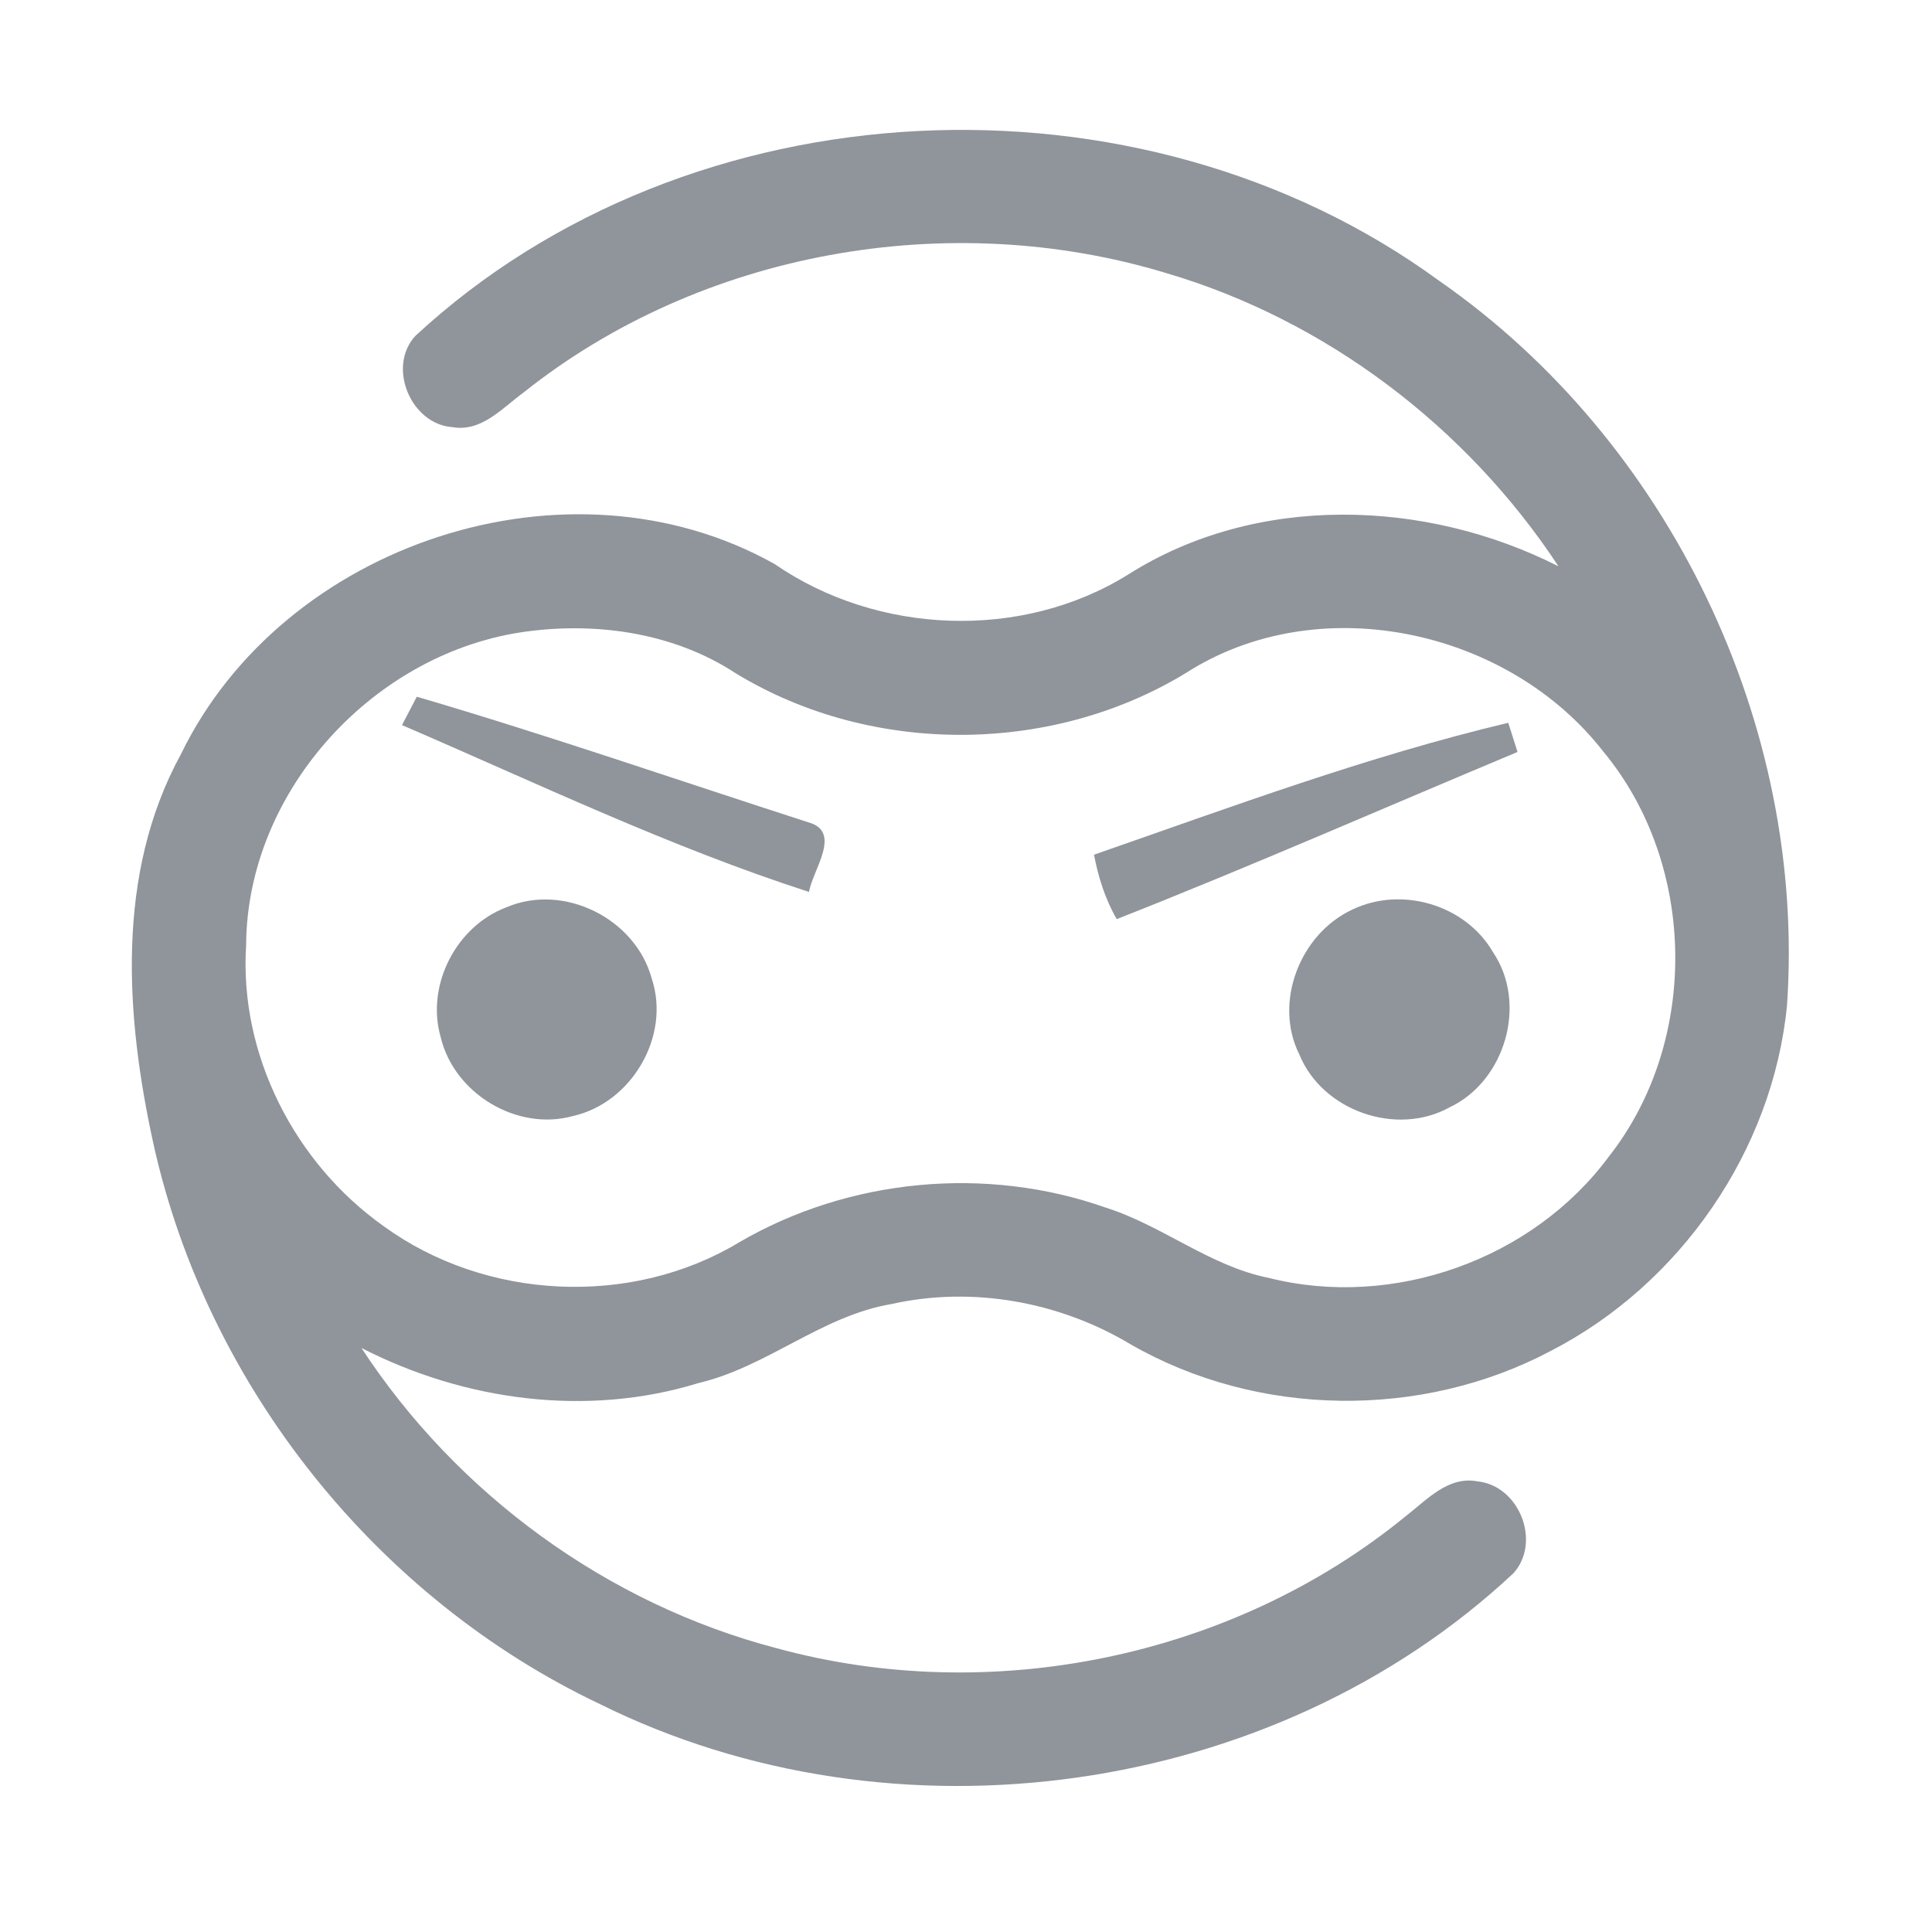 <?xml version="1.0" encoding="UTF-8" ?>
<!DOCTYPE svg PUBLIC "-//W3C//DTD SVG 1.1//EN" "http://www.w3.org/Graphics/SVG/1.1/DTD/svg11.dtd">
<svg width="192pt" height="192pt" viewBox="0 0 192 192" version="1.1" xmlns="http://www.w3.org/2000/svg">
<g id="#90949bff">
<path fill="#90949b" opacity="1.00" d=" M 41.29 33.37 C 68.47 8.19 113.21 6.11 143.03 27.91 C 165.94 43.84 179.51 72.09 177.59 99.93 C 176.17 114.35 166.98 127.63 154.12 134.25 C 141.27 141.07 125.01 140.86 112.38 133.61 C 105.32 129.37 96.68 127.79 88.61 129.59 C 81.66 130.76 76.25 135.83 69.44 137.44 C 58.35 140.86 46.17 139.22 35.92 133.96 C 45.43 148.50 60.36 159.40 77.19 163.80 C 98.52 169.63 122.52 164.72 139.67 150.70 C 141.77 149.09 143.91 146.64 146.86 147.22 C 150.99 147.66 153.20 153.25 150.40 156.35 C 126.55 178.66 88.83 183.84 59.64 169.36 C 37.45 158.84 20.64 137.79 15.28 113.82 C 12.46 101.03 11.47 86.86 17.97 74.97 C 28.15 53.98 56.49 44.58 76.96 56.04 C 87.19 63.10 101.55 63.69 112.14 57.08 C 124.88 49.02 141.68 49.58 154.88 56.28 C 145.77 42.44 131.79 31.81 115.87 27.13 C 94.32 20.60 69.66 24.94 52.00 39.03 C 49.91 40.56 47.84 42.95 44.97 42.45 C 40.83 42.17 38.43 36.45 41.29 33.37 M 52.47 62.74 C 37.29 64.69 24.54 78.52 24.46 93.93 C 23.76 104.81 29.30 115.60 38.12 121.85 C 48.24 129.22 62.70 129.94 73.44 123.47 C 84.34 117.10 98.01 115.81 109.91 120.02 C 115.53 121.80 120.21 125.81 126.06 126.99 C 138.44 130.12 152.31 125.19 159.90 114.92 C 168.91 103.44 168.64 85.89 159.32 74.67 C 150.00 62.70 131.60 58.55 118.45 66.51 C 104.98 75.05 86.75 75.21 73.13 66.92 C 67.09 62.95 59.55 61.82 52.47 62.74 Z" />
<path fill="#90949b" opacity="1.00" d=" M 41.42 69.24 C 54.48 73.07 67.37 77.54 80.33 81.72 C 83.74 82.65 80.75 86.47 80.40 88.64 C 66.61 84.19 53.30 77.81 39.95 72.06 C 40.44 71.12 40.93 70.18 41.42 69.24 Z" />
<path fill="#90949b" opacity="1.00" d=" M 108.72 84.94 C 122.28 80.22 135.95 75.14 149.89 71.83 C 150.19 72.80 150.50 73.76 150.81 74.73 C 137.54 80.28 124.36 86.07 110.98 91.34 C 109.83 89.36 109.15 87.17 108.72 84.94 Z" />
<path fill="#90949b" opacity="1.00" d=" M 50.29 90.18 C 56.01 87.71 63.15 91.28 64.77 97.25 C 66.67 102.97 62.77 109.60 56.94 110.91 C 51.37 112.45 45.14 108.68 43.80 103.09 C 42.31 97.95 45.30 92.08 50.29 90.18 Z" />
<path fill="#90949b" opacity="1.00" d=" M 134.38 90.40 C 139.27 88.03 145.66 89.91 148.38 94.64 C 151.83 99.75 149.59 107.44 144.05 110.05 C 138.77 112.97 131.41 110.39 129.13 104.80 C 126.53 99.61 129.20 92.81 134.38 90.40 Z" />
</g>
</svg>

